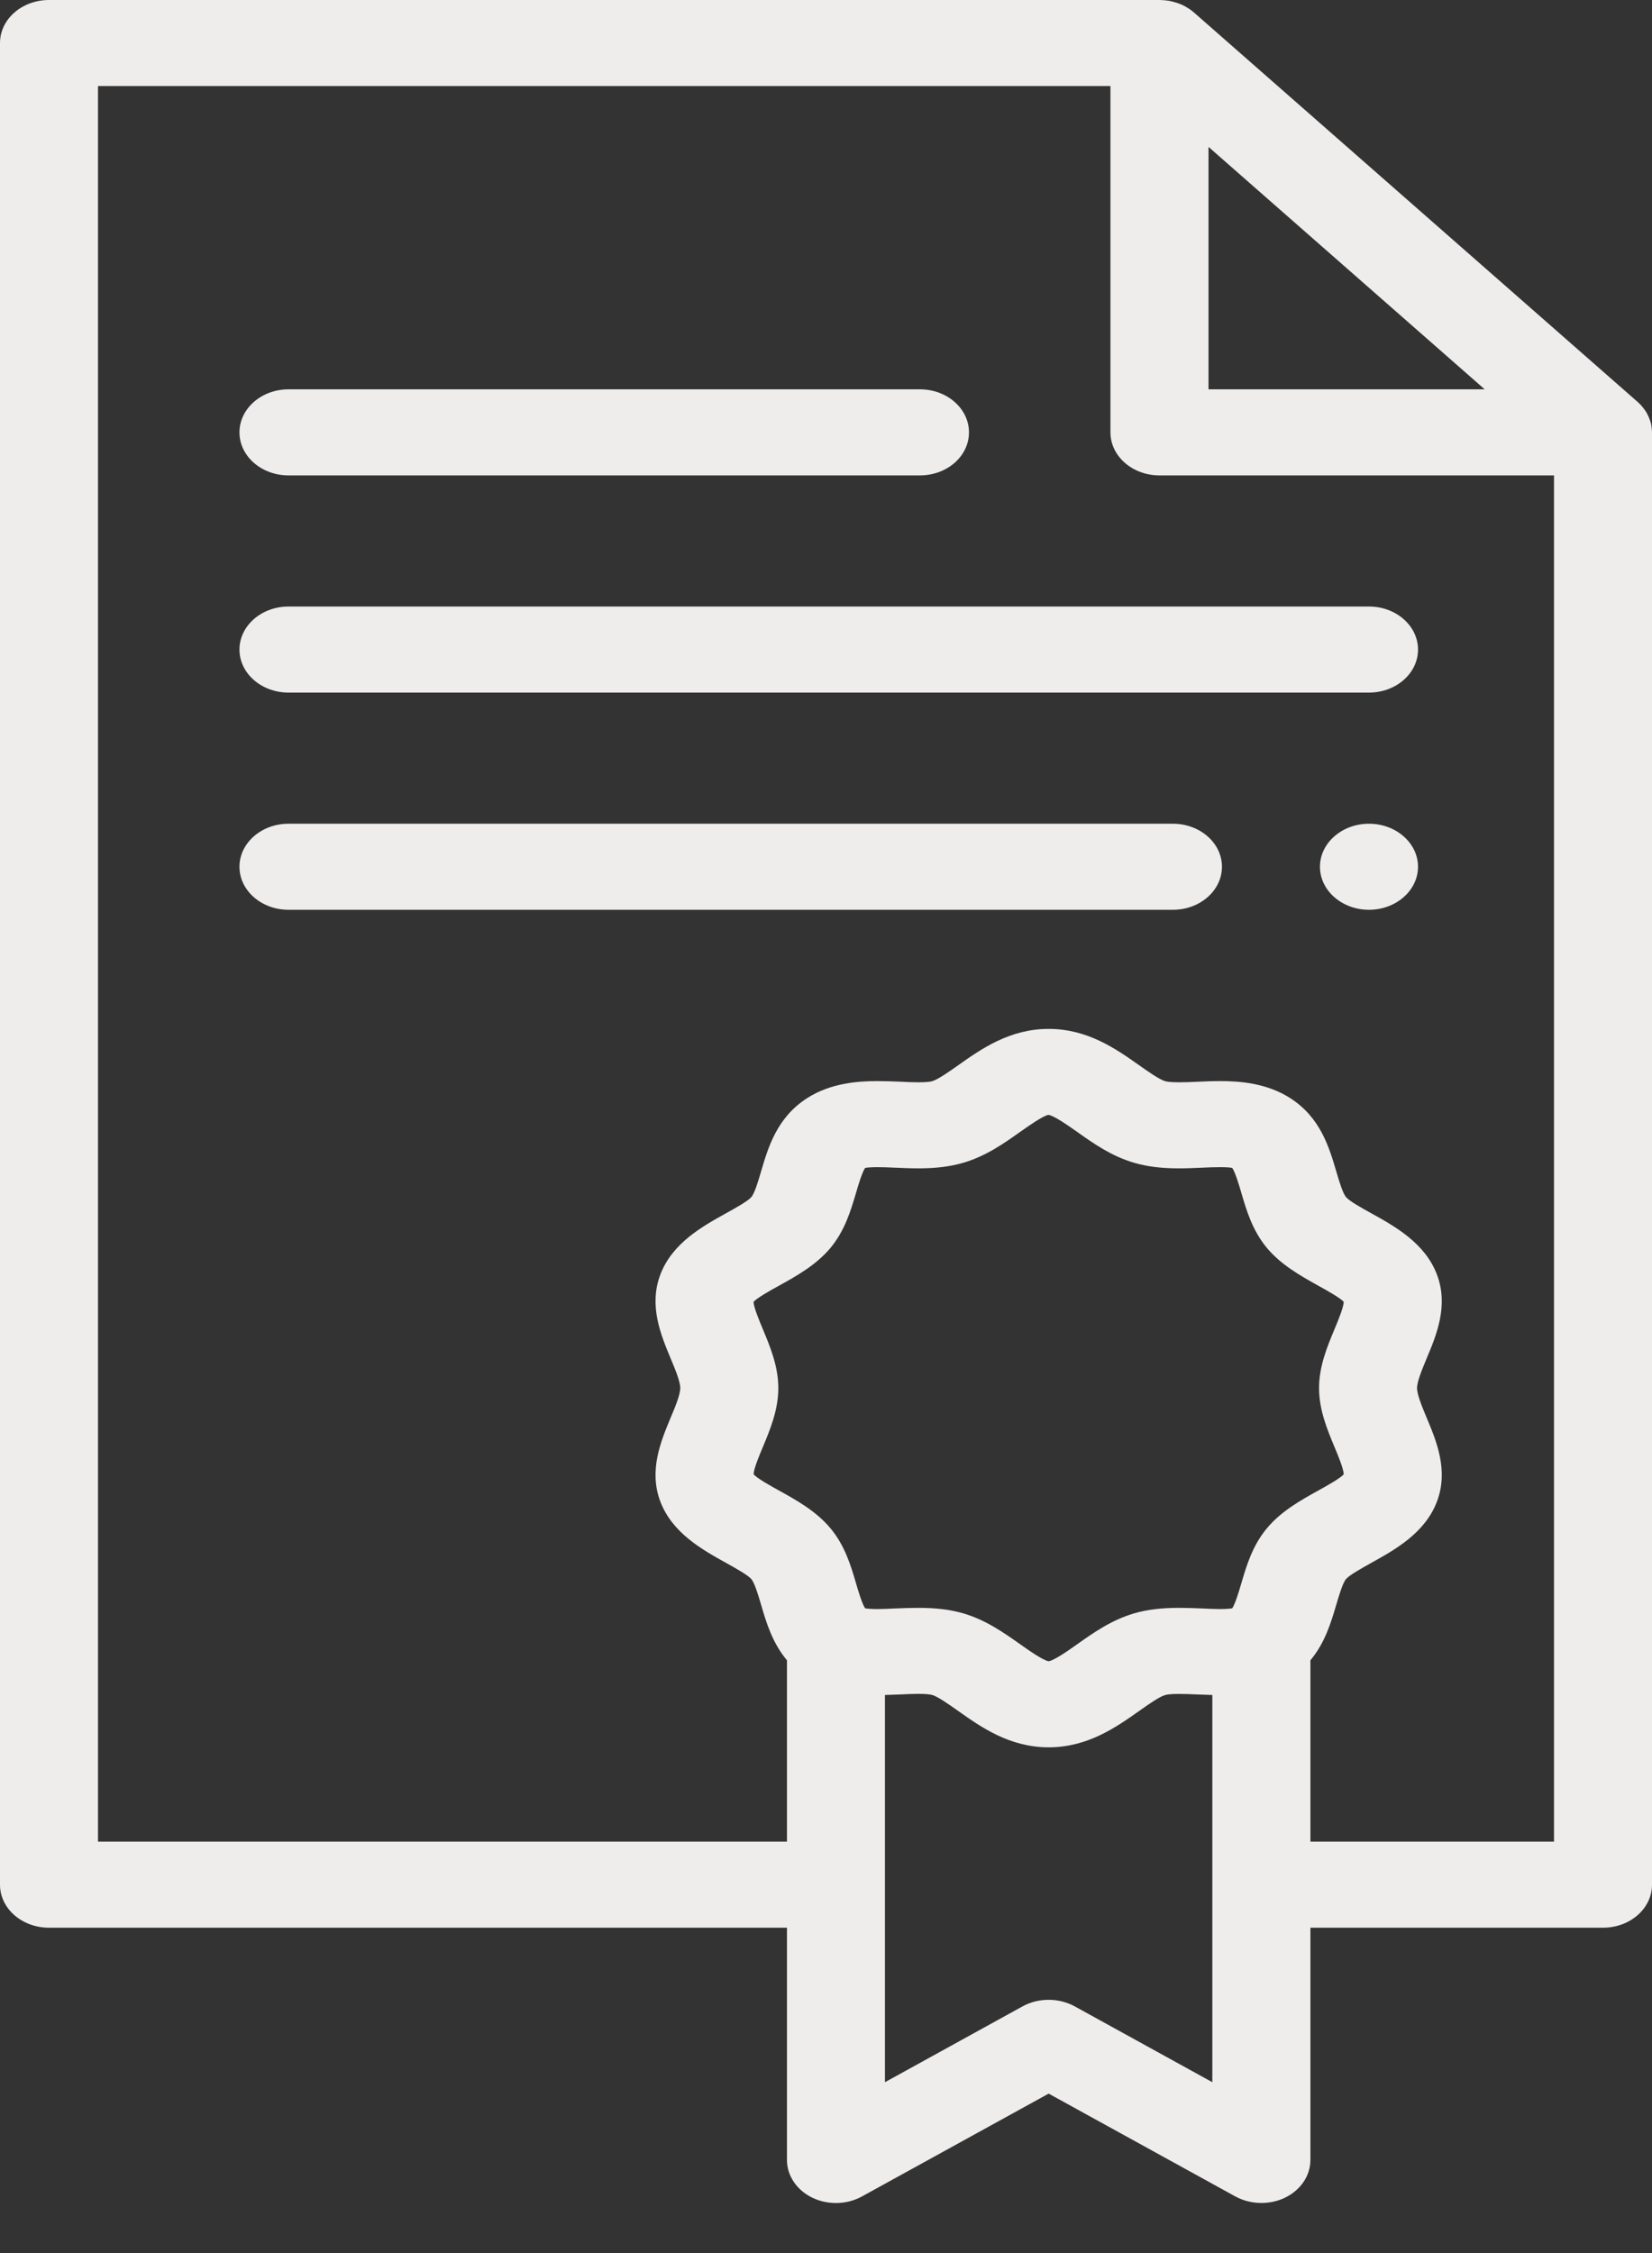 <svg width="22" height="30" viewBox="0 0 22 30" fill="none" xmlns="http://www.w3.org/2000/svg">
<rect x="0" y="0" width="22" height="30" fill="#333333" stroke="none"/>
<path fill-rule="evenodd" clip-rule="evenodd" d="M21.999 5.738C21.999 5.732 21.998 5.725 21.998 5.719C21.996 5.694 21.993 5.67 21.988 5.646C21.988 5.646 21.988 5.646 21.988 5.645C21.982 5.621 21.974 5.597 21.965 5.574C21.963 5.568 21.96 5.562 21.958 5.557C21.948 5.534 21.938 5.513 21.926 5.492C21.925 5.491 21.924 5.489 21.924 5.488C21.91 5.466 21.895 5.446 21.878 5.425C21.874 5.42 21.87 5.415 21.866 5.41C21.848 5.39 21.83 5.37 21.809 5.352L15.902 0.168C15.882 0.15 15.86 0.134 15.837 0.118C15.831 0.114 15.825 0.11 15.819 0.107C15.796 0.092 15.773 0.079 15.748 0.067C15.746 0.066 15.744 0.066 15.743 0.065C15.719 0.054 15.695 0.045 15.67 0.037C15.663 0.035 15.656 0.033 15.649 0.031C15.623 0.023 15.596 0.016 15.568 0.011C15.568 0.011 15.568 0.011 15.568 0.011C15.54 0.006 15.513 0.004 15.485 0.002C15.477 0.002 15.47 0.001 15.463 0.001C15.456 0.001 15.448 0 15.441 0H0.653C0.292 0 0 0.256 0 0.573V25.095C0 25.412 0.292 25.668 0.653 25.668H10.48V28.76C10.48 28.969 10.609 29.161 10.816 29.262C11.024 29.363 11.278 29.357 11.479 29.246L13.965 27.877L16.451 29.246C16.557 29.304 16.678 29.333 16.798 29.333C16.907 29.333 17.016 29.31 17.114 29.262C17.322 29.161 17.451 28.969 17.451 28.76V25.668H21.347C21.708 25.668 22 25.412 22 25.095V5.757C22 5.751 21.999 5.744 21.999 5.738ZM16.094 1.956L19.772 5.184H16.094V1.956ZM10.158 17.696C10.112 17.586 10.037 17.407 10.035 17.334C10.086 17.279 10.263 17.18 10.371 17.121C10.604 16.992 10.868 16.845 11.059 16.617C11.252 16.385 11.33 16.118 11.4 15.883C11.43 15.78 11.479 15.614 11.521 15.551C11.544 15.547 11.592 15.541 11.682 15.541C11.755 15.541 11.836 15.544 11.923 15.548C12.022 15.552 12.124 15.557 12.23 15.557C12.465 15.557 12.655 15.533 12.827 15.483C13.128 15.395 13.368 15.226 13.58 15.075C13.697 14.993 13.894 14.854 13.962 14.845C14.037 14.854 14.233 14.993 14.35 15.075C14.562 15.226 14.803 15.395 15.104 15.483C15.276 15.533 15.465 15.557 15.701 15.557C15.807 15.557 15.909 15.552 16.008 15.548C16.094 15.544 16.175 15.541 16.248 15.541C16.339 15.541 16.387 15.546 16.41 15.551C16.452 15.614 16.501 15.78 16.531 15.883C16.6 16.118 16.679 16.385 16.872 16.617C17.063 16.845 17.326 16.991 17.559 17.121C17.667 17.181 17.844 17.279 17.895 17.334C17.893 17.407 17.819 17.586 17.773 17.696C17.676 17.928 17.566 18.191 17.566 18.483C17.566 18.774 17.676 19.037 17.773 19.27C17.819 19.379 17.893 19.558 17.895 19.631C17.844 19.687 17.667 19.785 17.559 19.845C17.326 19.974 17.063 20.12 16.872 20.349C16.679 20.58 16.6 20.847 16.531 21.082C16.501 21.185 16.451 21.352 16.41 21.415C16.387 21.419 16.339 21.425 16.248 21.425C16.175 21.425 16.094 21.421 16.008 21.417C15.909 21.413 15.807 21.409 15.701 21.409C15.465 21.409 15.276 21.432 15.104 21.482C14.803 21.57 14.562 21.74 14.35 21.89C14.235 21.972 14.042 22.108 13.965 22.12C13.889 22.108 13.696 21.972 13.581 21.89C13.368 21.74 13.128 21.57 12.827 21.482C12.655 21.432 12.465 21.409 12.23 21.409C12.124 21.409 12.022 21.413 11.923 21.417C11.837 21.421 11.755 21.425 11.682 21.425C11.592 21.425 11.544 21.419 11.521 21.415C11.479 21.352 11.43 21.185 11.4 21.082C11.331 20.847 11.252 20.58 11.059 20.349C10.868 20.12 10.604 19.974 10.371 19.845C10.263 19.785 10.086 19.687 10.036 19.631C10.037 19.558 10.112 19.379 10.158 19.27C10.255 19.038 10.365 18.774 10.365 18.483C10.365 18.191 10.255 17.928 10.158 17.696ZM16.145 27.725L14.312 26.715C14.1 26.599 13.83 26.599 13.618 26.715L11.785 27.725V22.569C11.854 22.567 11.922 22.565 11.989 22.562C12.075 22.558 12.156 22.554 12.23 22.554C12.346 22.554 12.395 22.564 12.415 22.569C12.492 22.592 12.642 22.698 12.762 22.783C13.066 22.998 13.446 23.266 13.965 23.266C14.485 23.266 14.864 22.998 15.169 22.783C15.289 22.698 15.438 22.592 15.516 22.57C15.535 22.564 15.585 22.555 15.7 22.555C15.774 22.555 15.856 22.558 15.942 22.562C16.008 22.565 16.076 22.567 16.145 22.569V27.725H16.145ZM17.451 24.522V22.107C17.645 21.876 17.726 21.602 17.795 21.369C17.831 21.247 17.88 21.08 17.925 21.026C17.969 20.973 18.135 20.881 18.256 20.813C18.578 20.635 18.977 20.413 19.136 19.994C19.293 19.58 19.13 19.189 18.998 18.875C18.939 18.733 18.871 18.571 18.871 18.483C18.871 18.394 18.939 18.233 18.998 18.09C19.13 17.776 19.293 17.385 19.136 16.971C18.977 16.552 18.578 16.33 18.256 16.152C18.135 16.085 17.969 15.993 17.925 15.939C17.88 15.886 17.831 15.719 17.795 15.596C17.701 15.277 17.584 14.88 17.184 14.623C16.866 14.418 16.498 14.395 16.248 14.395C16.142 14.395 16.04 14.399 15.942 14.404C15.856 14.408 15.774 14.411 15.701 14.411C15.585 14.411 15.535 14.402 15.516 14.396C15.438 14.373 15.289 14.268 15.169 14.183C14.864 13.968 14.485 13.7 13.965 13.7C13.446 13.7 13.066 13.968 12.762 14.183C12.642 14.268 12.492 14.373 12.415 14.396C12.396 14.402 12.346 14.411 12.23 14.411C12.157 14.411 12.075 14.408 11.989 14.403C11.89 14.399 11.788 14.395 11.682 14.395C11.433 14.395 11.065 14.418 10.747 14.623C10.347 14.88 10.23 15.277 10.136 15.596C10.1 15.719 10.051 15.886 10.006 15.939C9.961 15.993 9.795 16.085 9.674 16.152C9.353 16.33 8.953 16.552 8.794 16.971C8.637 17.385 8.801 17.776 8.932 18.09C8.992 18.233 9.059 18.394 9.059 18.483C9.059 18.571 8.992 18.733 8.932 18.875C8.801 19.189 8.637 19.58 8.794 19.994C8.953 20.413 9.353 20.635 9.674 20.813C9.796 20.881 9.961 20.973 10.006 21.026C10.051 21.08 10.1 21.247 10.136 21.369C10.204 21.602 10.286 21.876 10.48 22.107V24.522H1.305V1.146H14.788V5.757C14.788 6.074 15.081 6.33 15.441 6.33H20.695V24.522H17.451Z" fill="#EFECEC"/>
<path fill-rule="evenodd" clip-rule="evenodd" d="M3.842 6.33H12.251C12.612 6.33 12.904 6.074 12.904 5.757C12.904 5.441 12.612 5.184 12.251 5.184H3.842C3.482 5.184 3.189 5.441 3.189 5.757C3.189 6.074 3.482 6.33 3.842 6.33Z" fill="#EFECEC"/>
<path fill-rule="evenodd" clip-rule="evenodd" d="M18.231 8.076H3.842C3.482 8.076 3.189 8.333 3.189 8.649C3.189 8.966 3.482 9.222 3.842 9.222H18.231C18.591 9.222 18.884 8.966 18.884 8.649C18.884 8.333 18.591 8.076 18.231 8.076Z" fill="#EFECEC"/>
<path fill-rule="evenodd" clip-rule="evenodd" d="M15.62 10.968H3.842C3.482 10.968 3.189 11.225 3.189 11.541C3.189 11.858 3.482 12.114 3.842 12.114H15.62C15.98 12.114 16.273 11.858 16.273 11.541C16.273 11.225 15.98 10.968 15.62 10.968Z" fill="#EFECEC"/>
<path fill-rule="evenodd" clip-rule="evenodd" d="M18.231 10.968C17.871 10.968 17.578 11.226 17.578 11.541C17.578 11.857 17.871 12.114 18.231 12.114C18.591 12.114 18.884 11.857 18.884 11.541C18.884 11.226 18.591 10.968 18.231 10.968Z" fill="#EFECEC"/>
</svg>
